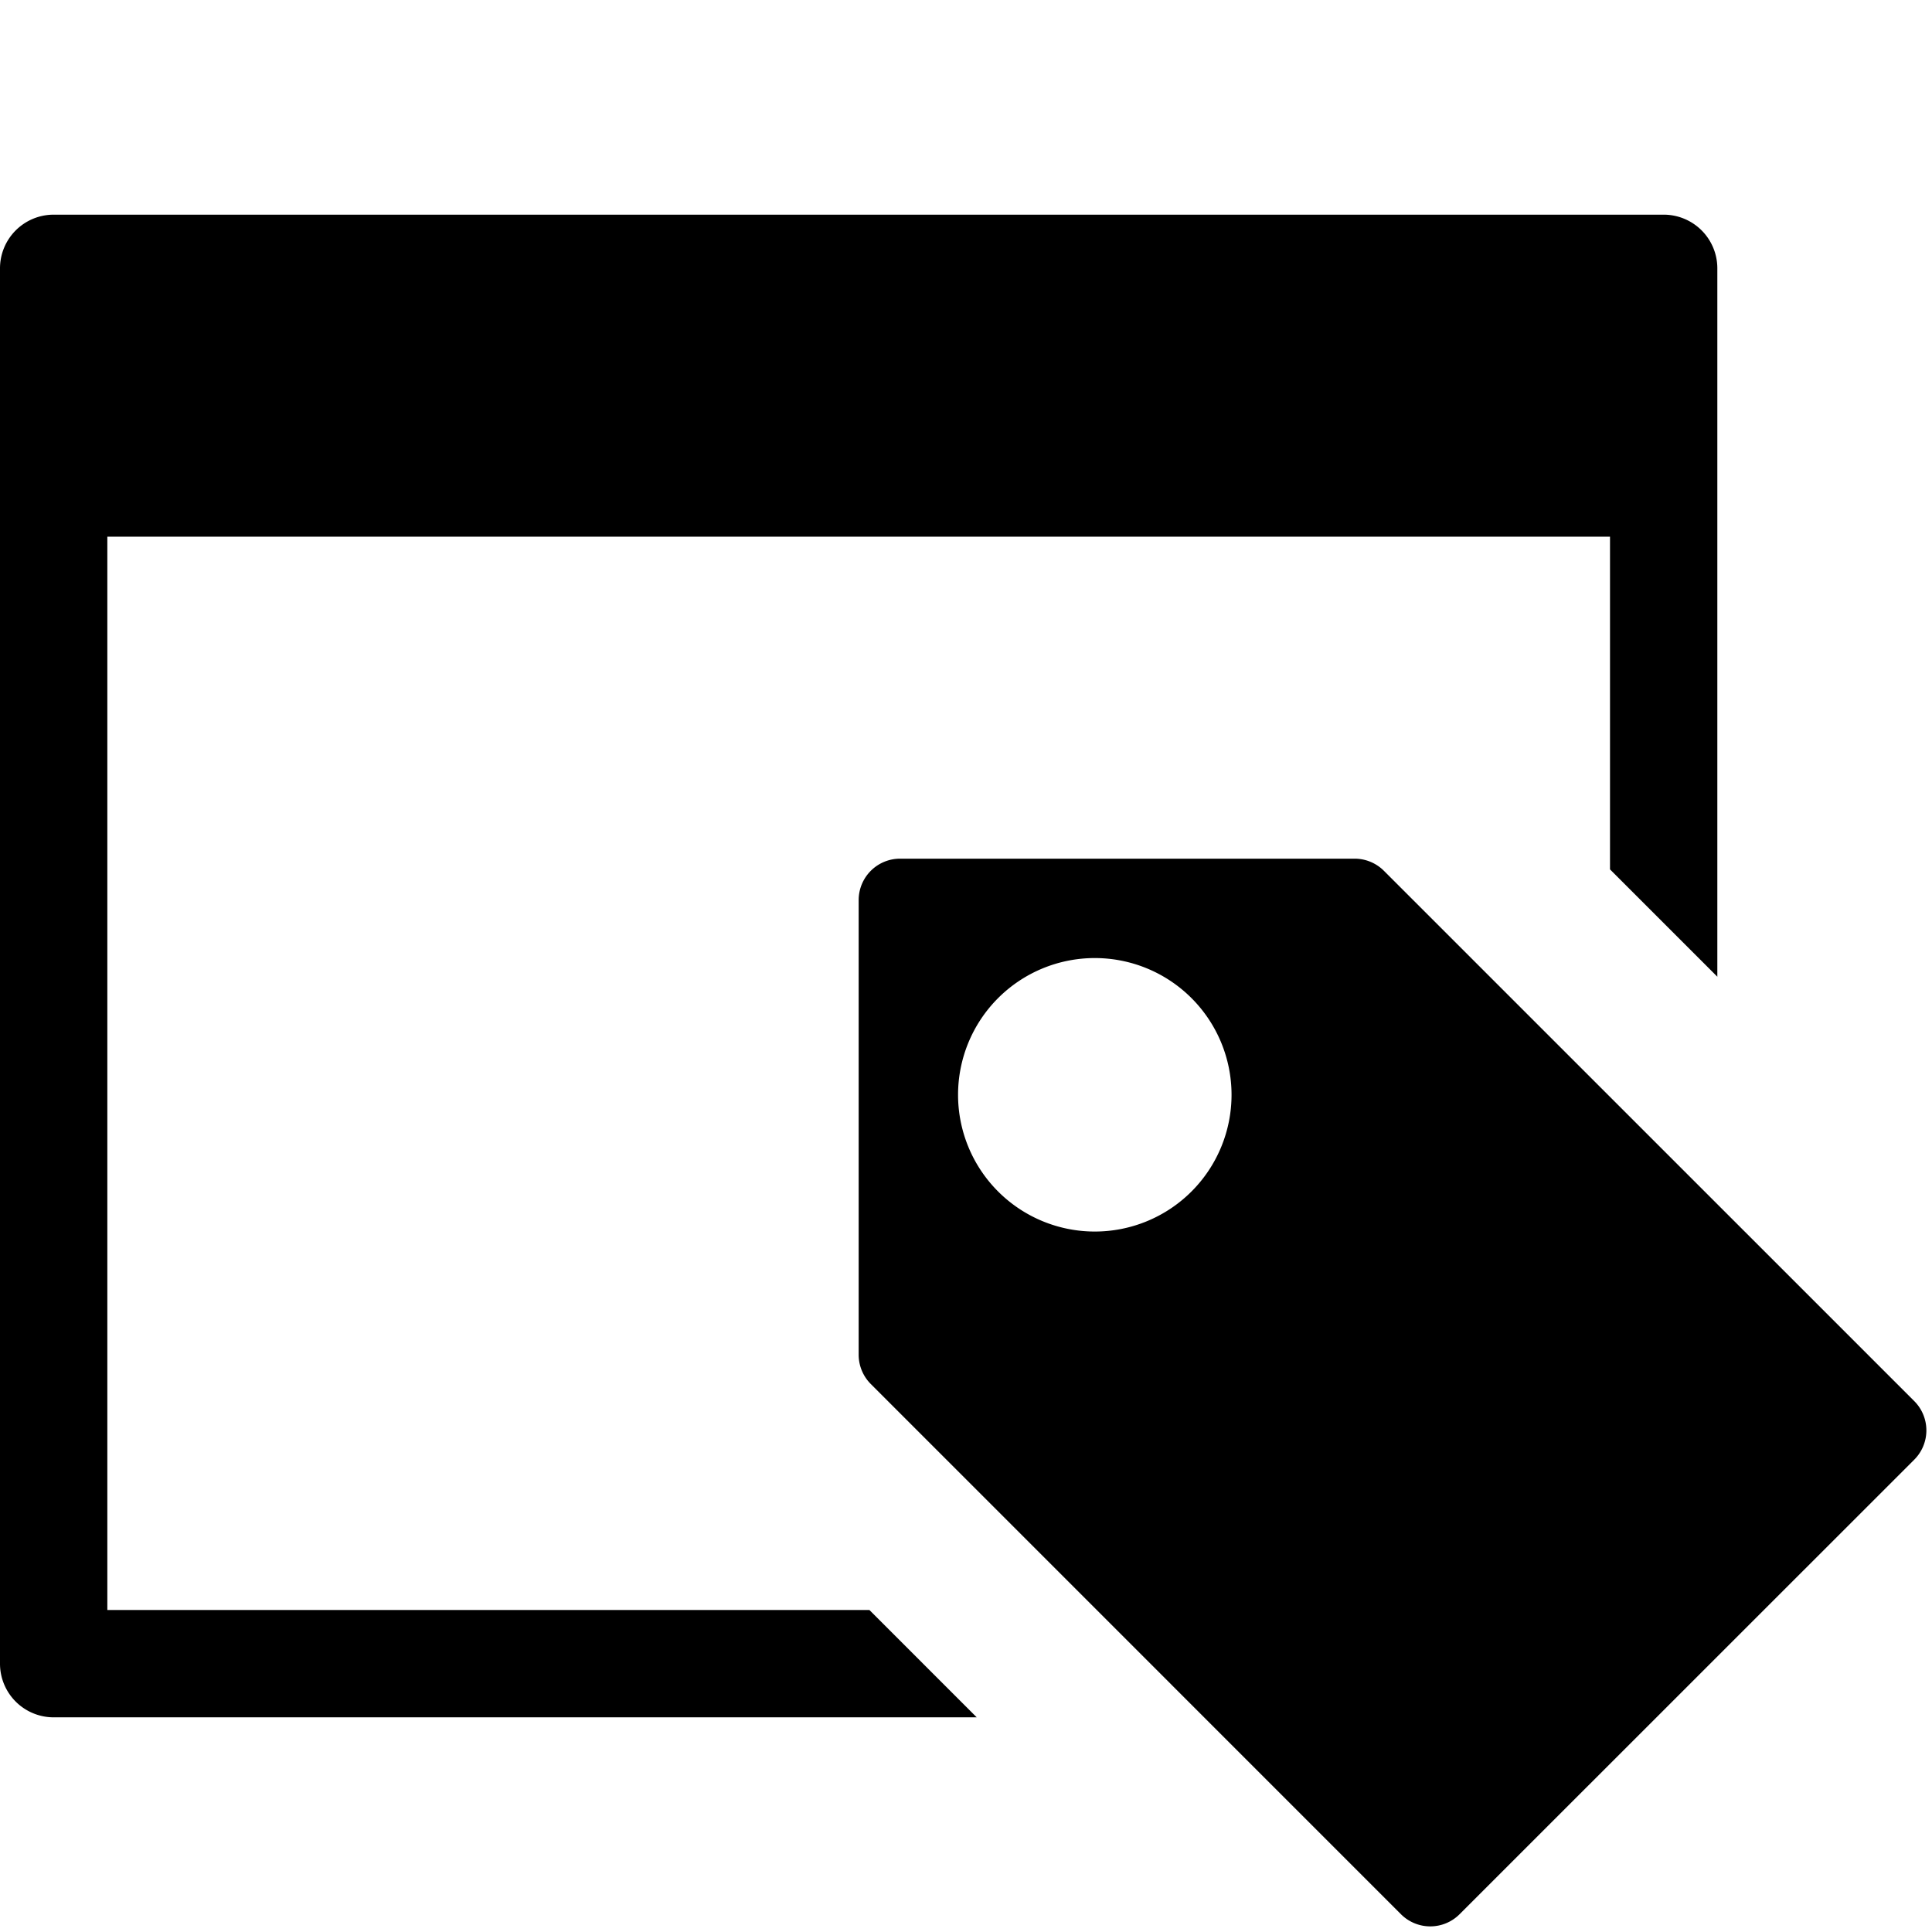 <svg xmlns="http://www.w3.org/2000/svg" height="36" viewBox="0 0 36 36" width="36"><path d="M16.2 30H2V10h28v6.2l2 2V5a1 1 0 0 0-1-1H1a1 1 0 0 0-1 1v26a1 1 0 0 0 1 1h17.2Z"/><path d="m35.668 26.106-9.88-9.879a.772.772 0 0 0-.546-.227h-8.47a.772.772 0 0 0-.772.772v8.471a.772.772 0 0 0 .226.546l9.879 9.88a.772.772 0 0 0 1.092 0l8.471-8.469a.772.772 0 0 0 0-1.094ZM20.4 22.948a2.548 2.548 0 1 1 2.548-2.548 2.548 2.548 0 0 1-2.548 2.548Z"/></svg>